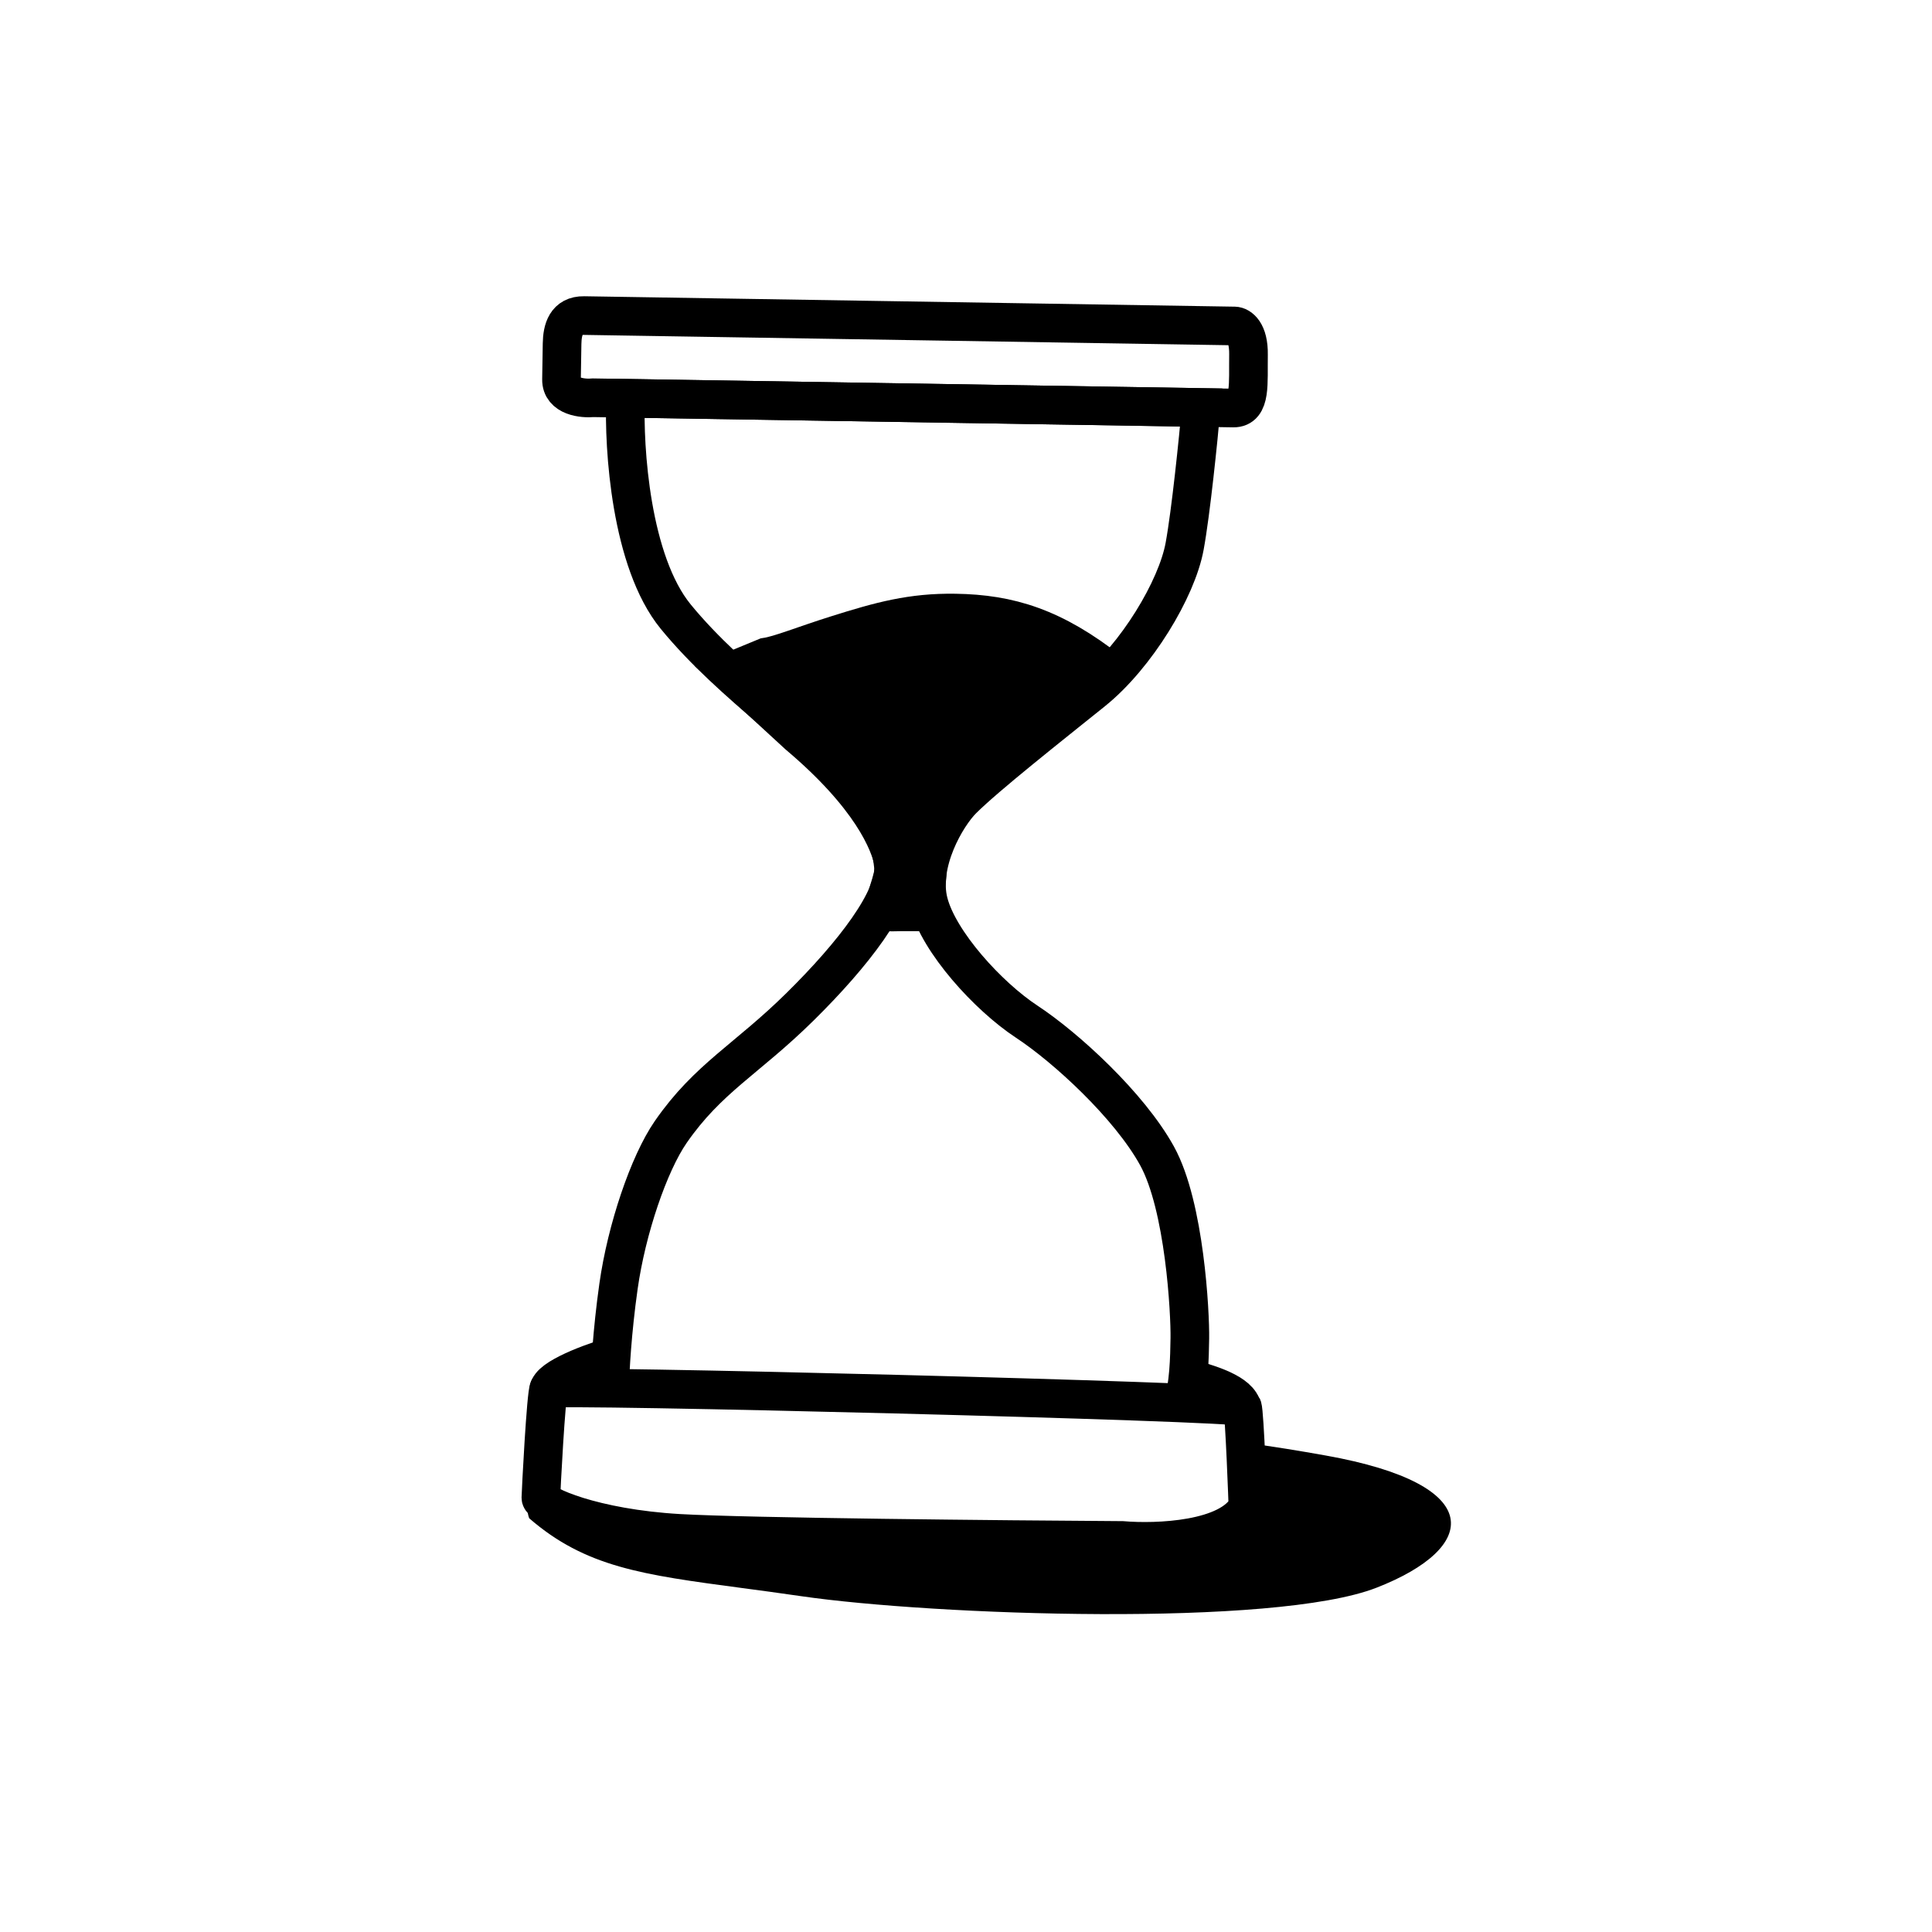 <svg width="100" height="100" viewBox="0 0 100 100" fill="none" xmlns="http://www.w3.org/2000/svg">
<path d="M31.501 70.269C30.357 70.619 28.143 71.468 28.437 72.063M64.276 73.19C64.504 72.358 63.206 71.798 61.693 71.396" stroke="black" stroke-width="2"/>
<path d="M30.227 16.334C29.301 16.319 29.105 17.055 29.093 17.793L29.063 19.639C29.049 20.524 30.158 20.641 30.714 20.588L63.837 21.119C64.763 21.133 64.598 19.838 64.622 18.362C64.641 17.181 64.152 16.878 63.905 16.873L30.227 16.334Z" stroke="black" stroke-width="2"/>
<path d="M31.561 71.739C31.572 71.001 31.68 68.935 32.014 66.577C32.431 63.63 33.581 60.234 34.718 58.59C36.65 55.798 38.653 54.83 41.407 52.113C44.162 49.396 46.402 46.5 46.244 44.836C46.085 43.172 45.36 42.237 43.909 40.368C42.458 38.499 37.879 35.471 34.975 31.917C32.651 29.074 32.276 23.197 32.379 20.614L62.172 21.091C62.022 22.751 61.641 26.511 61.316 28.278C60.911 30.487 58.819 33.961 56.569 35.771C54.319 37.581 51.056 40.151 49.816 41.386C48.977 42.221 47.542 44.672 48.065 46.712C48.587 48.751 51.134 51.561 53.148 52.885C55.163 54.21 58.447 57.216 59.886 59.824C61.325 62.431 61.606 67.974 61.586 69.266C61.57 70.251 61.545 71.772 61.203 72.68" stroke="black" stroke-width="2"/>
<path d="M27.996 77.527C28.001 77.232 28.263 72.094 28.412 71.874C28.561 71.653 64.19 72.546 64.305 72.818C64.421 73.09 64.593 77.992 64.593 77.992C63.676 79.749 59.873 79.885 58.087 79.734C51.917 79.696 38.691 79.571 35.141 79.366C30.702 79.11 27.99 77.896 27.996 77.527Z" stroke="black" stroke-width="2"/>
<path fill-rule="evenodd" clip-rule="evenodd" d="M28.018 77.169C28.005 77.444 27.997 77.628 27.996 77.678C27.99 78.047 30.702 79.261 35.14 79.516C38.691 79.721 51.917 79.847 58.086 79.884C59.873 80.036 63.676 79.9 64.593 78.142C64.593 78.142 64.524 76.186 64.445 74.677C65.892 74.868 67.259 75.094 68.62 75.337C77.025 76.839 76.537 80.118 71.247 82.18C65.957 84.242 48.312 83.614 41.46 82.617C40.345 82.454 39.319 82.317 38.368 82.191C33.255 81.509 30.309 81.117 27.392 78.586C27.18 78.048 27.428 77.579 28.018 77.169Z" fill="black"/>
<path d="M39.643 34.012C40.385 33.901 41.54 33.414 43.326 32.852C45.558 32.15 47.184 31.696 49.452 31.732C52.234 31.776 54.524 32.462 57.454 34.772C54.618 37.511 50.913 39.964 49.471 41.48C48.702 42.288 48.041 43.546 48.03 44.242C48.011 45.416 47.897 46.661 47.623 47.198L46.628 47.198C46.336 47.205 46.058 47.21 45.855 47.198C45.623 46.722 46.318 45.615 46.277 44.736C46.063 43.572 45.051 41.19 41.323 38.042L37.778 34.782L39.643 34.012Z" fill="black"/>
<path d="M45.855 47.198C45.623 46.722 46.318 45.615 46.277 44.736C46.063 43.572 45.051 41.19 41.323 38.042L37.778 34.782L39.643 34.012C40.385 33.901 41.54 33.414 43.326 32.852C45.558 32.15 47.184 31.696 49.452 31.732C52.234 31.776 54.524 32.462 57.454 34.772C54.618 37.511 50.913 39.964 49.471 41.48C48.702 42.288 48.041 43.546 48.03 44.242C48.011 45.416 47.897 46.661 47.623 47.198M45.855 47.198C46.298 47.224 47.098 47.167 47.623 47.198M45.855 47.198L47.623 47.198" stroke="black" stroke-width="2"/>
</svg>
